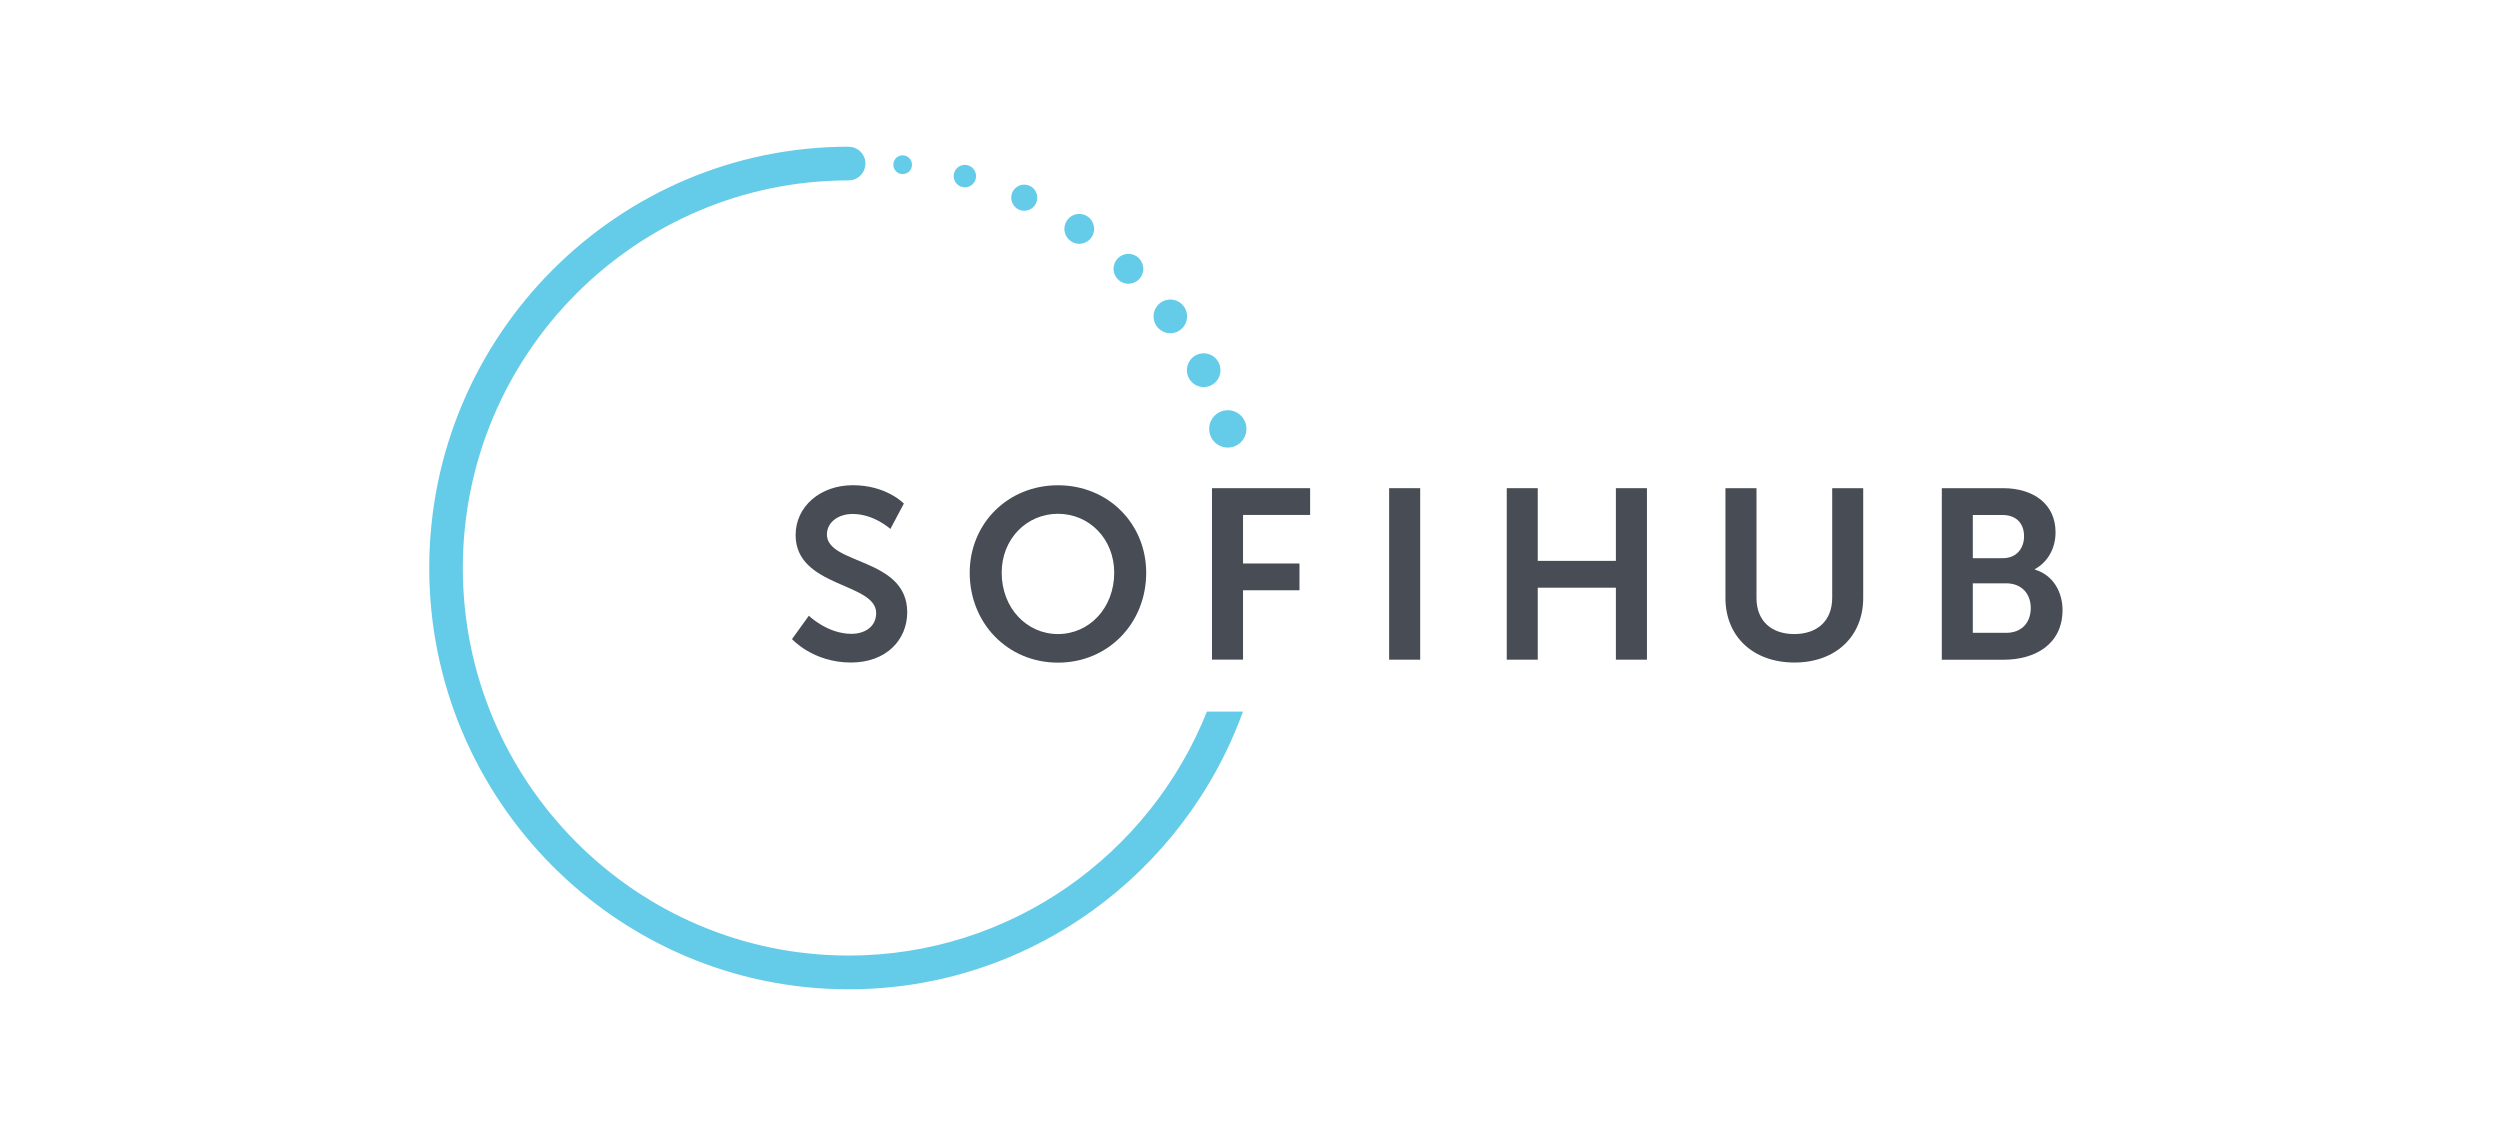 <?xml version="1.0" encoding="UTF-8"?>
<svg xmlns="http://www.w3.org/2000/svg" xmlns:xlink="http://www.w3.org/1999/xlink" width="178pt" height="80pt" viewBox="0 0 178 80" version="1.1">
<g id="surface1">
<path style=" stroke:none;fill-rule:nonzero;fill:rgb(27.843%,29.804%,33.333%);fill-opacity:1;" d="M 57.59 43.84 C 57.59 43.84 58.906 45.129 60.621 45.129 C 61.543 45.129 62.383 44.648 62.383 43.648 C 62.383 41.465 56.648 41.84 56.648 38.094 C 56.648 36.066 58.398 34.547 60.723 34.547 C 63.121 34.547 64.355 35.855 64.355 35.855 L 63.395 37.66 C 63.395 37.66 62.23 36.594 60.707 36.594 C 59.68 36.594 58.875 37.191 58.875 38.055 C 58.875 40.223 64.594 39.688 64.594 43.594 C 64.594 45.539 63.121 47.172 60.586 47.172 C 57.883 47.172 56.391 45.504 56.391 45.504 Z M 57.59 43.84 "/>
<path style=" stroke:none;fill-rule:nonzero;fill:rgb(27.843%,29.804%,33.333%);fill-opacity:1;" d="M 75.328 34.551 C 78.906 34.551 81.609 37.289 81.609 40.781 C 81.609 44.375 78.906 47.18 75.328 47.18 C 71.746 47.18 69.043 44.375 69.043 40.781 C 69.043 37.285 71.746 34.551 75.328 34.551 Z M 75.328 45.145 C 77.555 45.145 79.332 43.289 79.332 40.777 C 79.332 38.367 77.555 36.582 75.328 36.582 C 73.102 36.582 71.32 38.367 71.32 40.777 C 71.32 43.289 73.102 45.145 75.328 45.145 Z M 75.328 45.145 "/>
<path style=" stroke:none;fill-rule:nonzero;fill:rgb(27.843%,29.804%,33.333%);fill-opacity:1;" d="M 86.297 34.758 L 93.281 34.758 L 93.281 36.664 L 88.504 36.664 L 88.504 40.121 L 92.523 40.121 L 92.523 42.027 L 88.504 42.027 L 88.504 46.965 L 86.293 46.965 L 86.293 34.758 Z M 86.297 34.758 "/>
<path style=" stroke:none;fill-rule:nonzero;fill:rgb(27.843%,29.804%,33.333%);fill-opacity:1;" d="M 98.906 34.758 L 101.117 34.758 L 101.117 46.969 L 98.906 46.969 Z M 98.906 34.758 "/>
<path style=" stroke:none;fill-rule:nonzero;fill:rgb(27.843%,29.804%,33.333%);fill-opacity:1;" d="M 107.281 34.758 L 109.488 34.758 L 109.488 39.934 L 115.051 39.934 L 115.051 34.758 L 117.262 34.758 L 117.262 46.969 L 115.051 46.969 L 115.051 41.844 L 109.488 41.844 L 109.488 46.969 L 107.281 46.969 Z M 107.281 34.758 "/>
<path style=" stroke:none;fill-rule:nonzero;fill:rgb(27.843%,29.804%,33.333%);fill-opacity:1;" d="M 122.852 34.758 L 125.062 34.758 L 125.062 42.578 C 125.062 44.211 126.125 45.145 127.75 45.145 C 129.375 45.145 130.453 44.215 130.453 42.562 L 130.453 34.758 L 132.66 34.758 L 132.66 42.578 C 132.66 45.316 130.695 47.172 127.766 47.172 C 124.816 47.172 122.852 45.316 122.852 42.578 Z M 122.852 34.758 "/>
<path style=" stroke:none;fill-rule:nonzero;fill:rgb(27.843%,29.804%,33.333%);fill-opacity:1;" d="M 138.258 34.758 L 142.605 34.758 C 144.793 34.758 146.355 35.891 146.355 37.902 C 146.355 39.039 145.805 40.02 144.883 40.52 L 144.883 40.555 C 146.215 40.953 146.852 42.188 146.852 43.426 C 146.852 45.871 144.902 46.973 142.656 46.973 L 138.258 46.973 Z M 142.609 39.742 C 143.566 39.742 144.113 39.055 144.113 38.18 C 144.113 37.305 143.598 36.668 142.57 36.668 L 140.465 36.668 L 140.465 39.746 L 142.609 39.746 Z M 142.828 45.059 C 143.957 45.059 144.59 44.32 144.59 43.289 C 144.59 42.273 143.941 41.531 142.828 41.531 L 140.465 41.531 L 140.465 45.055 L 142.828 45.055 Z M 142.828 45.059 "/>
<path style=" stroke:none;fill-rule:nonzero;fill:rgb(39.216%,79.608%,90.98%);fill-opacity:1;" d="M 64.934 11.727 C 64.934 12.098 64.637 12.395 64.27 12.395 C 63.902 12.395 63.605 12.098 63.605 11.727 C 63.605 11.359 63.902 11.059 64.27 11.059 C 64.637 11.059 64.934 11.359 64.934 11.727 Z M 64.934 11.727 "/>
<path style=" stroke:none;fill-rule:nonzero;fill:rgb(39.216%,79.608%,90.98%);fill-opacity:1;" d="M 69.496 12.539 C 69.496 12.98 69.137 13.34 68.699 13.34 C 68.258 13.34 67.902 12.98 67.902 12.539 C 67.902 12.098 68.258 11.738 68.699 11.738 C 69.137 11.738 69.496 12.098 69.496 12.539 Z M 69.496 12.539 "/>
<path style=" stroke:none;fill-rule:nonzero;fill:rgb(39.216%,79.608%,90.98%);fill-opacity:1;" d="M 73.855 14.074 C 73.855 14.59 73.438 15.008 72.926 15.008 C 72.414 15.008 72 14.59 72 14.074 C 72 13.562 72.414 13.145 72.926 13.145 C 73.438 13.145 73.855 13.562 73.855 14.074 Z M 73.855 14.074 "/>
<path style=" stroke:none;fill-rule:nonzero;fill:rgb(39.216%,79.608%,90.98%);fill-opacity:1;" d="M 77.902 16.297 C 77.902 16.883 77.43 17.359 76.844 17.359 C 76.258 17.359 75.785 16.883 75.785 16.297 C 75.785 15.707 76.258 15.23 76.844 15.23 C 77.43 15.23 77.902 15.707 77.902 16.297 Z M 77.902 16.297 "/>
<path style=" stroke:none;fill-rule:nonzero;fill:rgb(39.216%,79.608%,90.98%);fill-opacity:1;" d="M 81.402 19.141 C 81.402 19.727 80.93 20.203 80.344 20.203 C 79.758 20.203 79.285 19.727 79.285 19.141 C 79.285 18.551 79.758 18.074 80.344 18.074 C 80.93 18.074 81.402 18.551 81.402 19.141 Z M 81.402 19.141 "/>
<path style=" stroke:none;fill-rule:nonzero;fill:rgb(39.216%,79.608%,90.98%);fill-opacity:1;" d="M 84.52 22.527 C 84.52 23.188 83.984 23.727 83.328 23.727 C 82.668 23.727 82.133 23.188 82.133 22.527 C 82.133 21.863 82.668 21.328 83.328 21.328 C 83.984 21.328 84.52 21.863 84.52 22.527 Z M 84.52 22.527 "/>
<path style=" stroke:none;fill-rule:nonzero;fill:rgb(39.216%,79.608%,90.98%);fill-opacity:1;" d="M 86.898 26.359 C 86.898 27.02 86.363 27.559 85.703 27.559 C 85.043 27.559 84.508 27.02 84.508 26.359 C 84.508 25.695 85.043 25.156 85.703 25.156 C 86.363 25.156 86.898 25.695 86.898 26.359 Z M 86.898 26.359 "/>
<path style=" stroke:none;fill-rule:nonzero;fill:rgb(39.216%,79.608%,90.98%);fill-opacity:1;" d="M 88.746 30.539 C 88.746 31.273 88.152 31.867 87.418 31.867 C 86.688 31.867 86.094 31.273 86.094 30.539 C 86.094 29.801 86.688 29.207 87.418 29.207 C 88.152 29.207 88.746 29.801 88.746 30.539 Z M 88.746 30.539 "/>
<path style=" stroke:none;fill-rule:nonzero;fill:rgb(39.216%,79.608%,90.98%);fill-opacity:1;" d="M 85.934 50.664 C 81.883 60.832 71.98 68.035 60.426 68.035 C 45.273 68.035 32.953 55.656 32.953 40.441 C 32.953 25.223 45.273 12.844 60.426 12.844 L 60.426 12.84 C 60.543 12.84 60.668 12.828 60.785 12.789 C 61.414 12.586 61.762 11.91 61.562 11.281 C 61.398 10.77 60.93 10.449 60.426 10.449 L 60.426 10.445 C 43.961 10.445 30.562 23.898 30.562 40.441 C 30.562 56.98 43.961 70.438 60.426 70.438 C 73.316 70.438 84.324 62.184 88.5 50.664 Z M 85.934 50.664 "/>
</g>
</svg>
